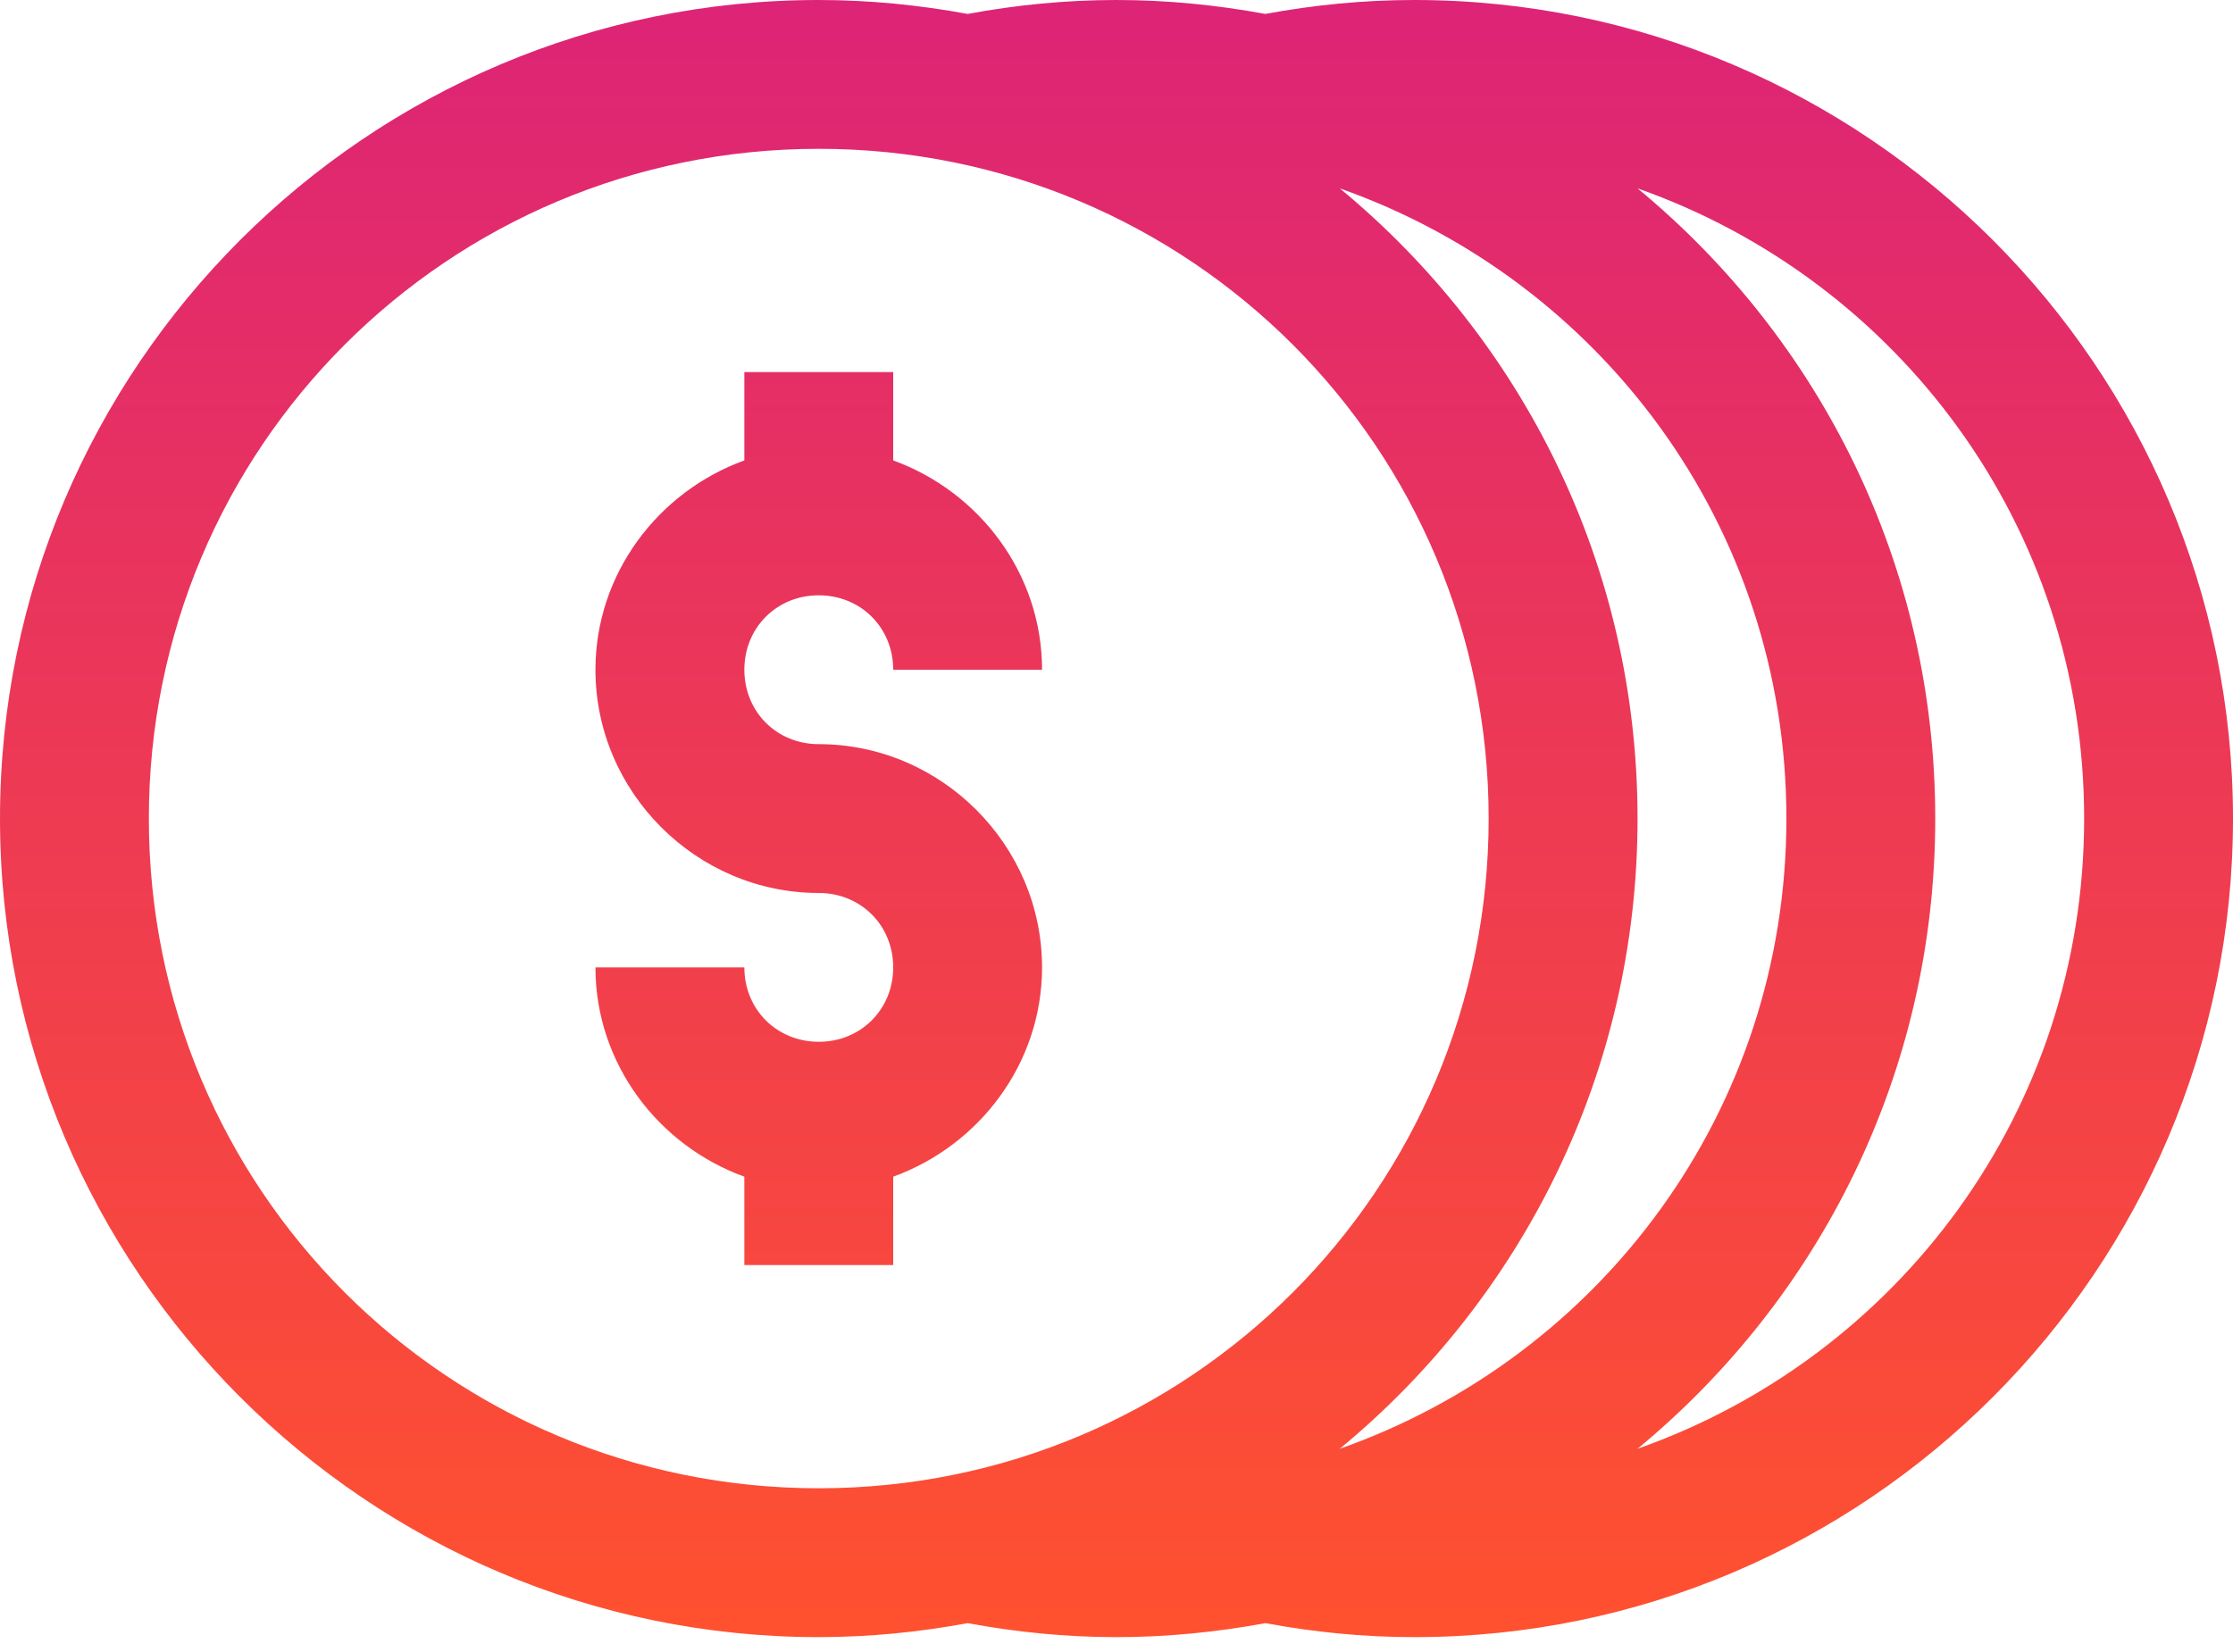 <?xml version="1.0" encoding="UTF-8" standalone="no"?>
<svg width="50px" height="37px" viewBox="0 0 50 37" version="1.1" xmlns="http://www.w3.org/2000/svg" xmlns:xlink="http://www.w3.org/1999/xlink" xmlns:sketch="http://www.bohemiancoding.com/sketch/ns">
    <!-- Generator: Sketch 3.3.2 (12043) - http://www.bohemiancoding.com/sketch -->
    <title>Shape</title>
    <desc>Created with Sketch.</desc>
    <defs>
        <linearGradient x1="50%" y1="0%" x2="50%" y2="100%" id="linearGradient-1">
            <stop stop-color="#DD2476" offset="0%"></stop>
            <stop stop-color="#FF512F" offset="100%"></stop>
        </linearGradient>
    </defs>
    <g id="Page-1" stroke="none" stroke-width="1" fill="none" fill-rule="evenodd" sketch:type="MSPage">
        <g id="Home-Page" sketch:type="MSArtboardGroup" transform="translate(-580, -940)" fill="url(#linearGradient-1)">
            <g id="Features" sketch:type="MSLayerGroup" transform="translate(199, 940)">
                <g id="F2" transform="translate(295, 0)" sketch:type="MSShapeGroup">
                    <path d="M104.333,0 C94.228,0 86,8.228 86,18.333 C86,28.439 94.228,36.667 104.333,36.667 C105.47,36.667 106.586,36.553 107.667,36.354 C108.749,36.554 109.856,36.667 111,36.667 C112.137,36.667 113.253,36.553 114.333,36.354 C115.416,36.554 116.523,36.667 117.667,36.667 C127.772,36.667 136,28.439 136,18.333 C136,8.228 127.772,0 117.667,0 C116.523,0 115.416,0.112 114.333,0.312 C113.253,0.113 112.137,0 111,0 C109.856,0 108.749,0.112 107.667,0.312 C106.586,0.113 105.47,0 104.333,0 L104.333,0 Z M104.333,3.333 C112.637,3.333 119.333,10.029 119.333,18.333 C119.333,26.637 112.637,33.333 104.333,33.333 C96.029,33.333 89.333,26.637 89.333,18.333 C89.333,10.029 96.029,3.333 104.333,3.333 L104.333,3.333 Z M116,4.219 C121.83,6.274 126,11.787 126,18.333 C126,24.88 121.83,30.393 116,32.448 C120.076,29.082 122.667,24.018 122.667,18.333 C122.667,12.649 120.076,7.585 116,4.219 L116,4.219 Z M122.667,4.219 C128.497,6.274 132.667,11.787 132.667,18.333 C132.667,24.88 128.497,30.393 122.667,32.448 C126.743,29.082 129.333,24.018 129.333,18.333 C129.333,12.649 126.743,7.585 122.667,4.219 L122.667,4.219 Z M102.667,8.333 L102.667,10.312 C100.74,11.01 99.333,12.847 99.333,15 C99.333,17.742 101.592,20 104.333,20 C105.275,20 106,20.725 106,21.667 C106,22.608 105.275,23.333 104.333,23.333 C103.392,23.333 102.667,22.608 102.667,21.667 L99.333,21.667 C99.333,23.82 100.74,25.657 102.667,26.354 L102.667,28.333 L106,28.333 L106,26.354 C107.926,25.657 109.333,23.82 109.333,21.667 C109.333,18.925 107.075,16.667 104.333,16.667 C103.392,16.667 102.667,15.942 102.667,15 C102.667,14.058 103.392,13.333 104.333,13.333 C105.275,13.333 106,14.058 106,15 L109.333,15 C109.333,12.847 107.926,11.01 106,10.312 L106,8.333 L102.667,8.333 L102.667,8.333 Z" id="Shape"></path>
                </g>
            </g>
        </g>
    </g>
</svg>